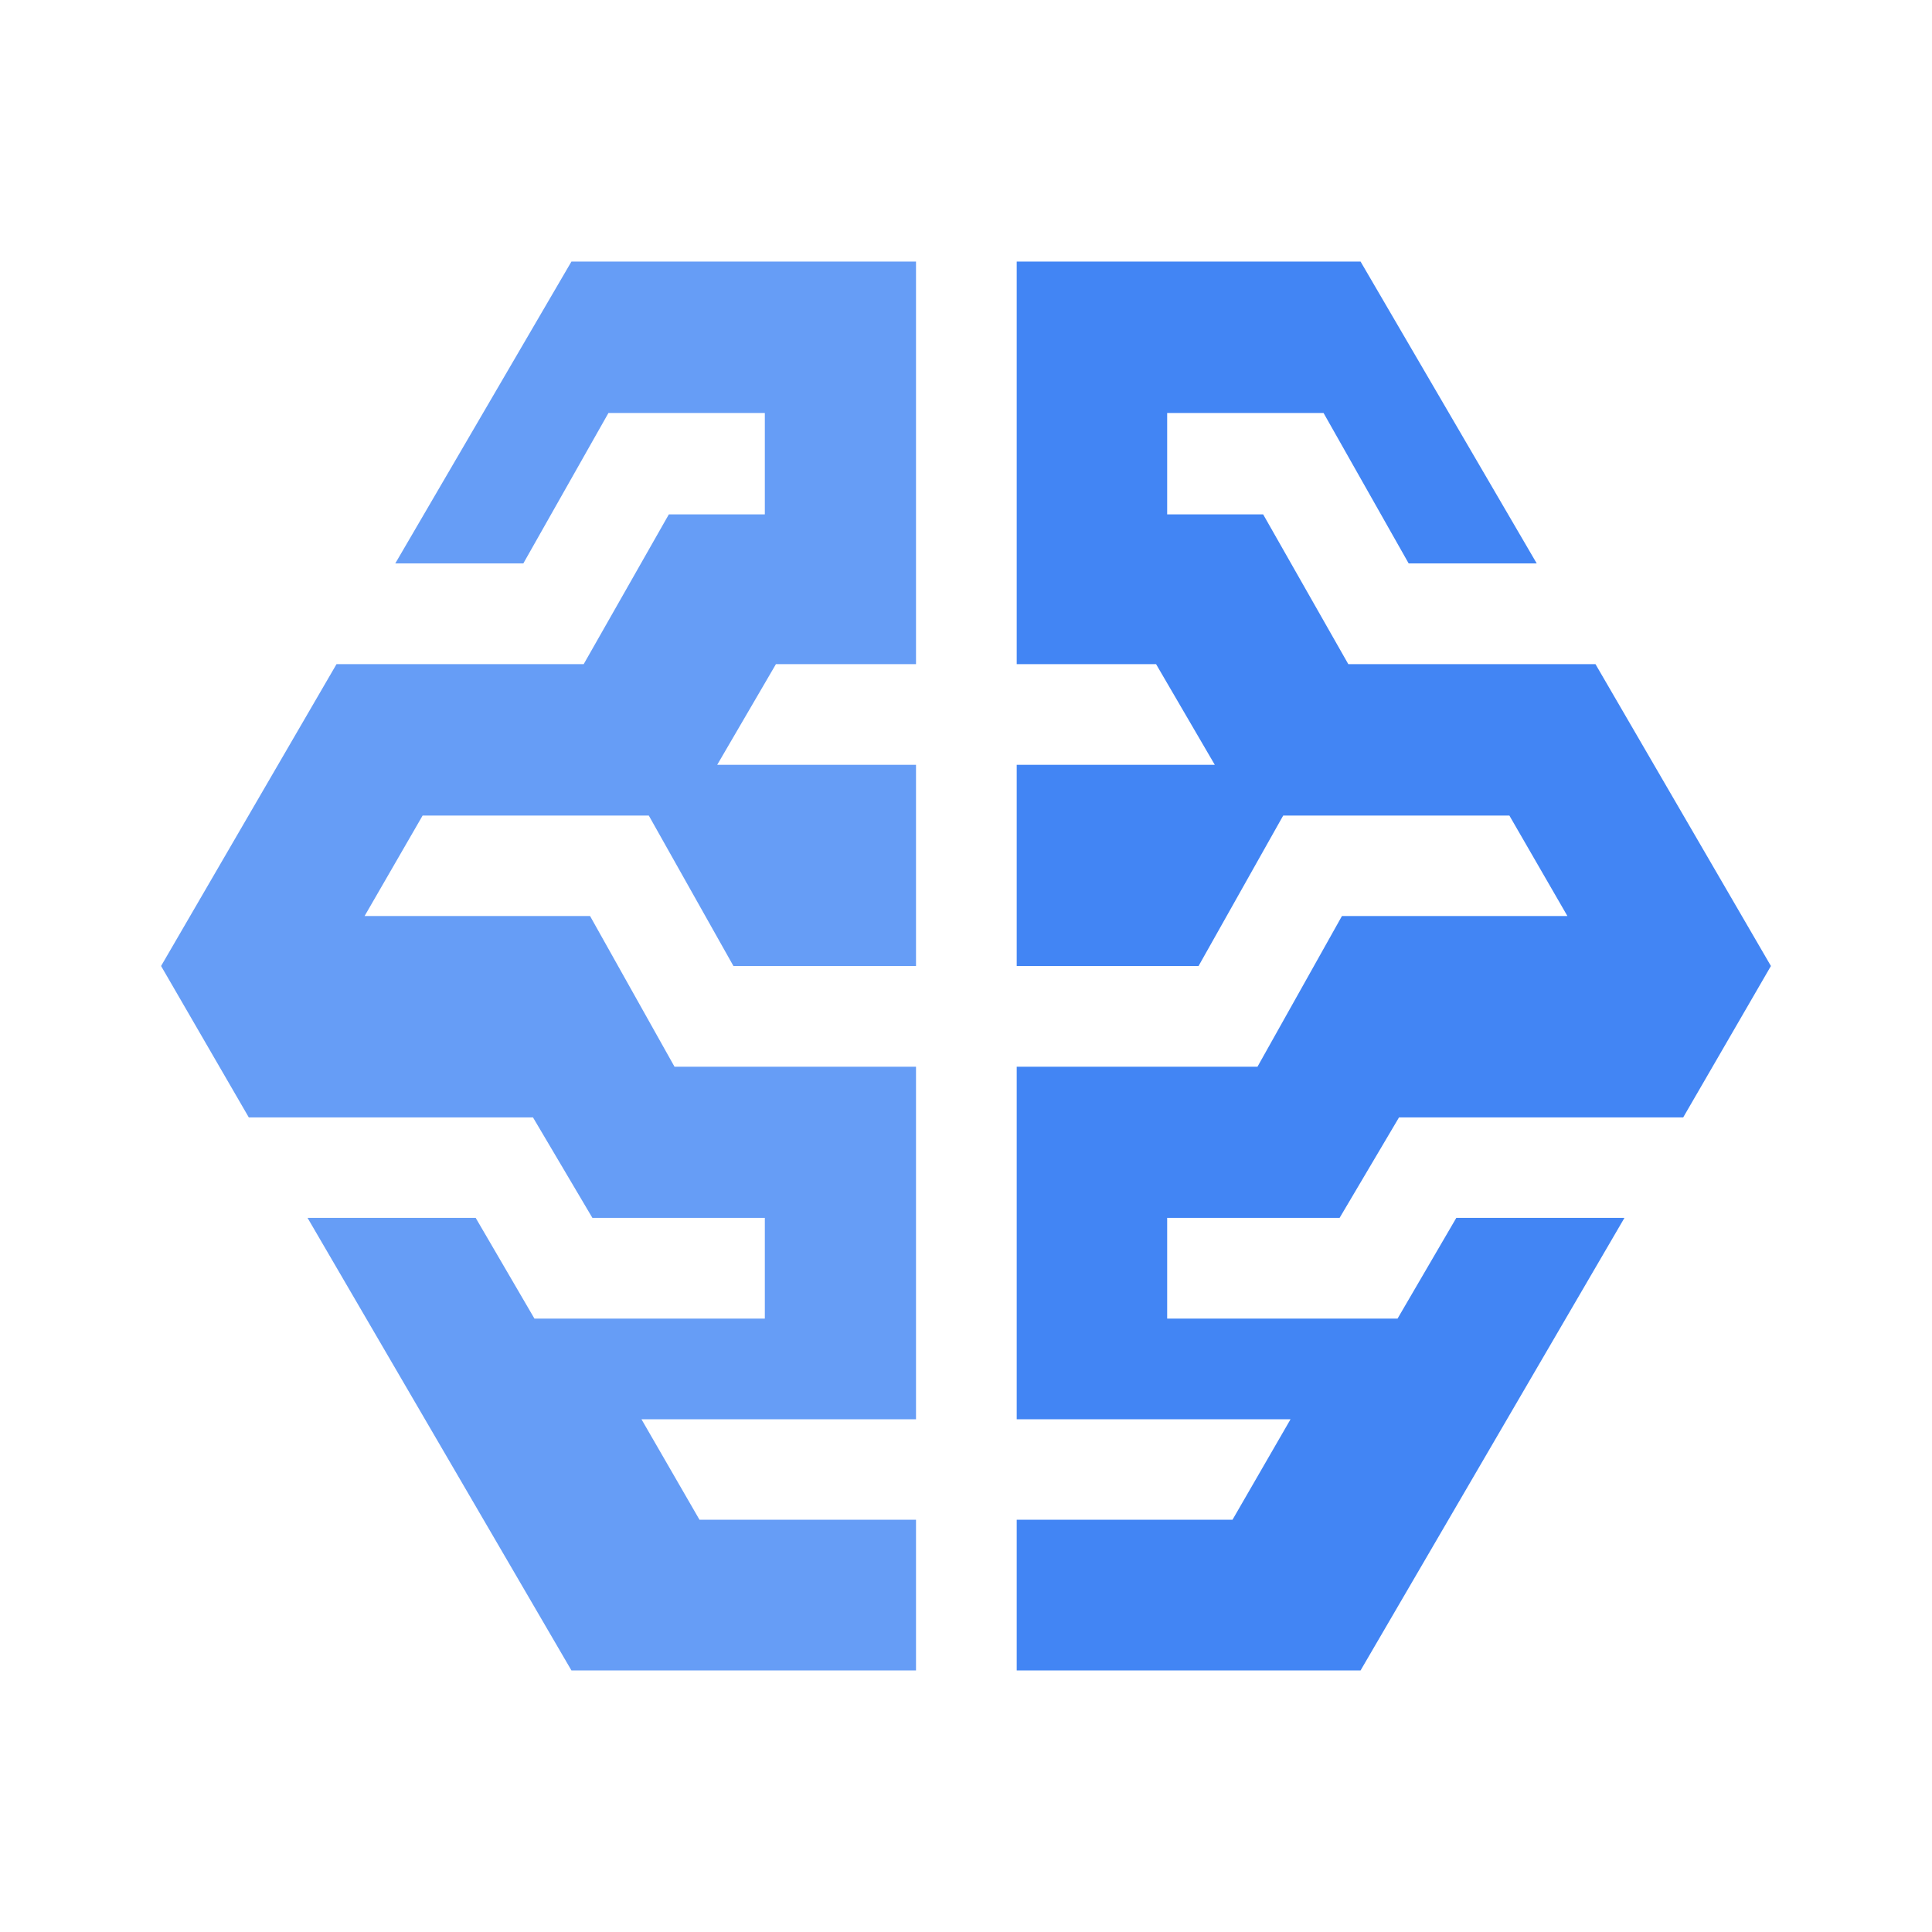 <?xml version="1.0" encoding="UTF-8"?>
<svg xmlns="http://www.w3.org/2000/svg" xmlns:xlink="http://www.w3.org/1999/xlink" width="32" height="32" viewBox="0 0 32 32">
<path fill-rule="evenodd" fill="rgb(25.882%, 52.157%, 95.686%)" fill-opacity="1" d="M 22.188 20.172 L 23.172 18.508 L 27.879 18.508 L 29.332 16 L 26.426 11 L 22.332 11 L 20.922 8.52 L 19.332 8.52 L 19.332 6.84 L 21.922 6.84 L 23.332 9.332 L 25.453 9.332 L 22.535 4.332 L 16.84 4.332 L 16.84 11 L 19.148 11 L 20.121 12.668 L 16.84 12.668 L 16.84 16 L 19.852 16 L 21.254 13.508 L 25 13.508 L 25.961 15.172 L 22.227 15.172 L 20.828 17.668 L 16.84 17.668 L 16.84 23.508 L 21.375 23.508 L 20.414 25.172 L 16.84 25.172 L 16.84 27.668 L 22.535 27.668 L 26.906 20.172 L 24.121 20.172 L 23.148 21.84 L 19.332 21.84 L 19.332 20.172 Z M 22.188 20.172 "/>
<path fill-rule="evenodd" fill="rgb(40%, 61.569%, 96.471%)" fill-opacity="1" d="M 9.812 20.172 L 8.828 18.508 L 4.121 18.508 L 2.668 16 L 5.574 11 L 9.668 11 L 11.078 8.52 L 12.668 8.52 L 12.668 6.84 L 10.078 6.84 L 8.668 9.332 L 6.547 9.332 L 9.465 4.332 L 15.172 4.332 L 15.172 11 L 12.852 11 L 11.879 12.668 L 15.172 12.668 L 15.172 16 L 12.148 16 L 10.746 13.508 L 7 13.508 L 6.039 15.172 L 9.773 15.172 L 11.172 17.668 L 15.172 17.668 L 15.172 23.508 L 10.625 23.508 L 11.586 25.172 L 15.172 25.172 L 15.172 27.668 L 9.465 27.668 L 5.094 20.172 L 7.879 20.172 L 8.852 21.84 L 12.668 21.84 L 12.668 20.172 Z M 9.812 20.172 "/>
</svg>
